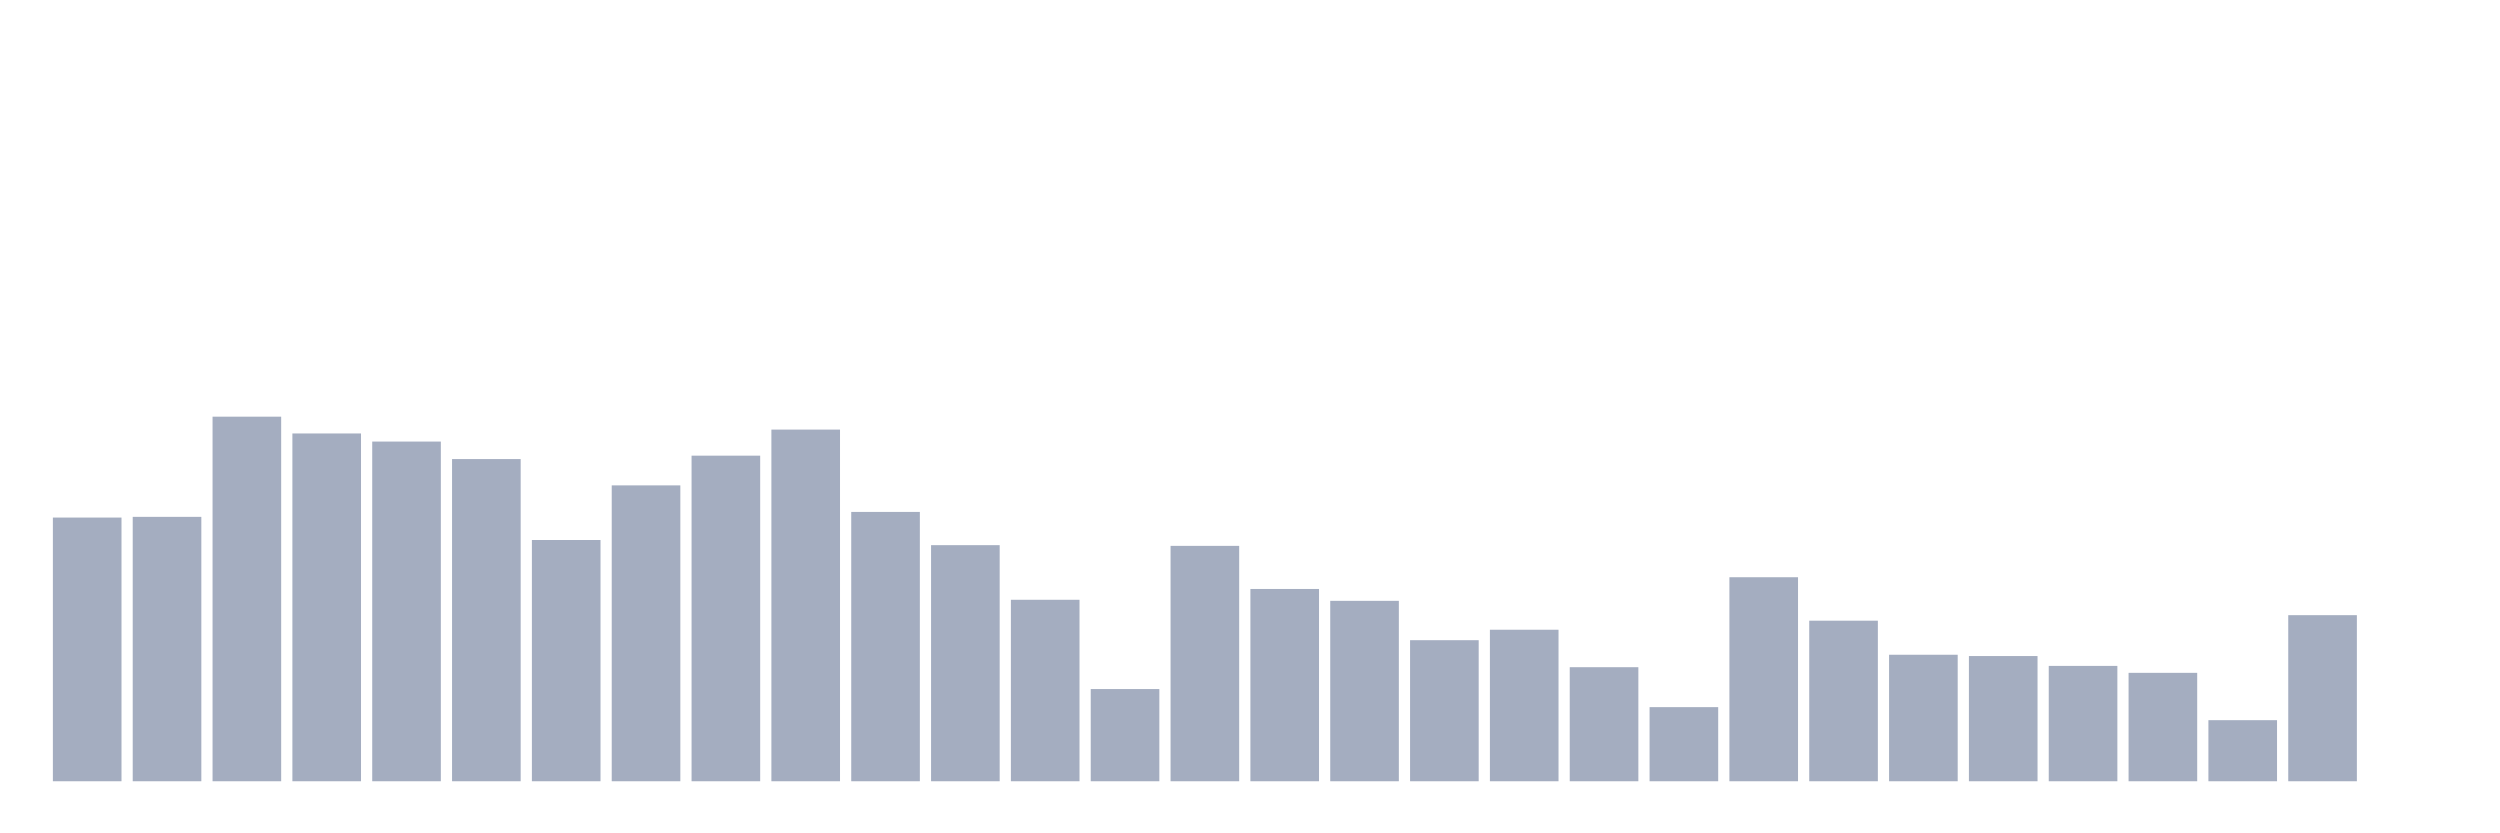 <svg xmlns="http://www.w3.org/2000/svg" viewBox="0 0 480 160"><g transform="translate(10,10)"><rect class="bar" x="0.153" width="13.175" y="89.372" height="50.628" fill="rgb(164,173,192)"></rect><rect class="bar" x="15.482" width="13.175" y="89.236" height="50.764" fill="rgb(164,173,192)"></rect><rect class="bar" x="30.81" width="13.175" y="70" height="70" fill="rgb(164,173,192)"></rect><rect class="bar" x="46.138" width="13.175" y="73.225" height="66.775" fill="rgb(164,173,192)"></rect><rect class="bar" x="61.466" width="13.175" y="74.781" height="65.219" fill="rgb(164,173,192)"></rect><rect class="bar" x="76.794" width="13.175" y="78.141" height="61.859" fill="rgb(164,173,192)"></rect><rect class="bar" x="92.123" width="13.175" y="93.679" height="46.321" fill="rgb(164,173,192)"></rect><rect class="bar" x="107.451" width="13.175" y="83.193" height="56.807" fill="rgb(164,173,192)"></rect><rect class="bar" x="122.779" width="13.175" y="77.487" height="62.513" fill="rgb(164,173,192)"></rect><rect class="bar" x="138.107" width="13.175" y="72.481" height="67.519" fill="rgb(164,173,192)"></rect><rect class="bar" x="153.436" width="13.175" y="88.289" height="51.711" fill="rgb(164,173,192)"></rect><rect class="bar" x="168.764" width="13.175" y="94.671" height="45.329" fill="rgb(164,173,192)"></rect><rect class="bar" x="184.092" width="13.175" y="105.158" height="34.842" fill="rgb(164,173,192)"></rect><rect class="bar" x="199.42" width="13.175" y="122.297" height="17.703" fill="rgb(164,173,192)"></rect><rect class="bar" x="214.748" width="13.175" y="94.807" height="45.193" fill="rgb(164,173,192)"></rect><rect class="bar" x="230.077" width="13.175" y="103.083" height="36.917" fill="rgb(164,173,192)"></rect><rect class="bar" x="245.405" width="13.175" y="105.361" height="34.639" fill="rgb(164,173,192)"></rect><rect class="bar" x="260.733" width="13.175" y="112.916" height="27.084" fill="rgb(164,173,192)"></rect><rect class="bar" x="276.061" width="13.175" y="110.909" height="29.091" fill="rgb(164,173,192)"></rect><rect class="bar" x="291.39" width="13.175" y="118.102" height="21.898" fill="rgb(164,173,192)"></rect><rect class="bar" x="306.718" width="13.175" y="125.77" height="14.23" fill="rgb(164,173,192)"></rect><rect class="bar" x="322.046" width="13.175" y="100.828" height="39.172" fill="rgb(164,173,192)"></rect><rect class="bar" x="337.374" width="13.175" y="109.172" height="30.828" fill="rgb(164,173,192)"></rect><rect class="bar" x="352.702" width="13.175" y="115.712" height="24.288" fill="rgb(164,173,192)"></rect><rect class="bar" x="368.031" width="13.175" y="115.96" height="24.04" fill="rgb(164,173,192)"></rect><rect class="bar" x="383.359" width="13.175" y="117.854" height="22.146" fill="rgb(164,173,192)"></rect><rect class="bar" x="398.687" width="13.175" y="119.185" height="20.815" fill="rgb(164,173,192)"></rect><rect class="bar" x="414.015" width="13.175" y="128.273" height="11.727" fill="rgb(164,173,192)"></rect><rect class="bar" x="429.344" width="13.175" y="108.112" height="31.888" fill="rgb(164,173,192)"></rect><rect class="bar" x="444.672" width="13.175" y="140" height="0" fill="rgb(164,173,192)"></rect></g></svg>